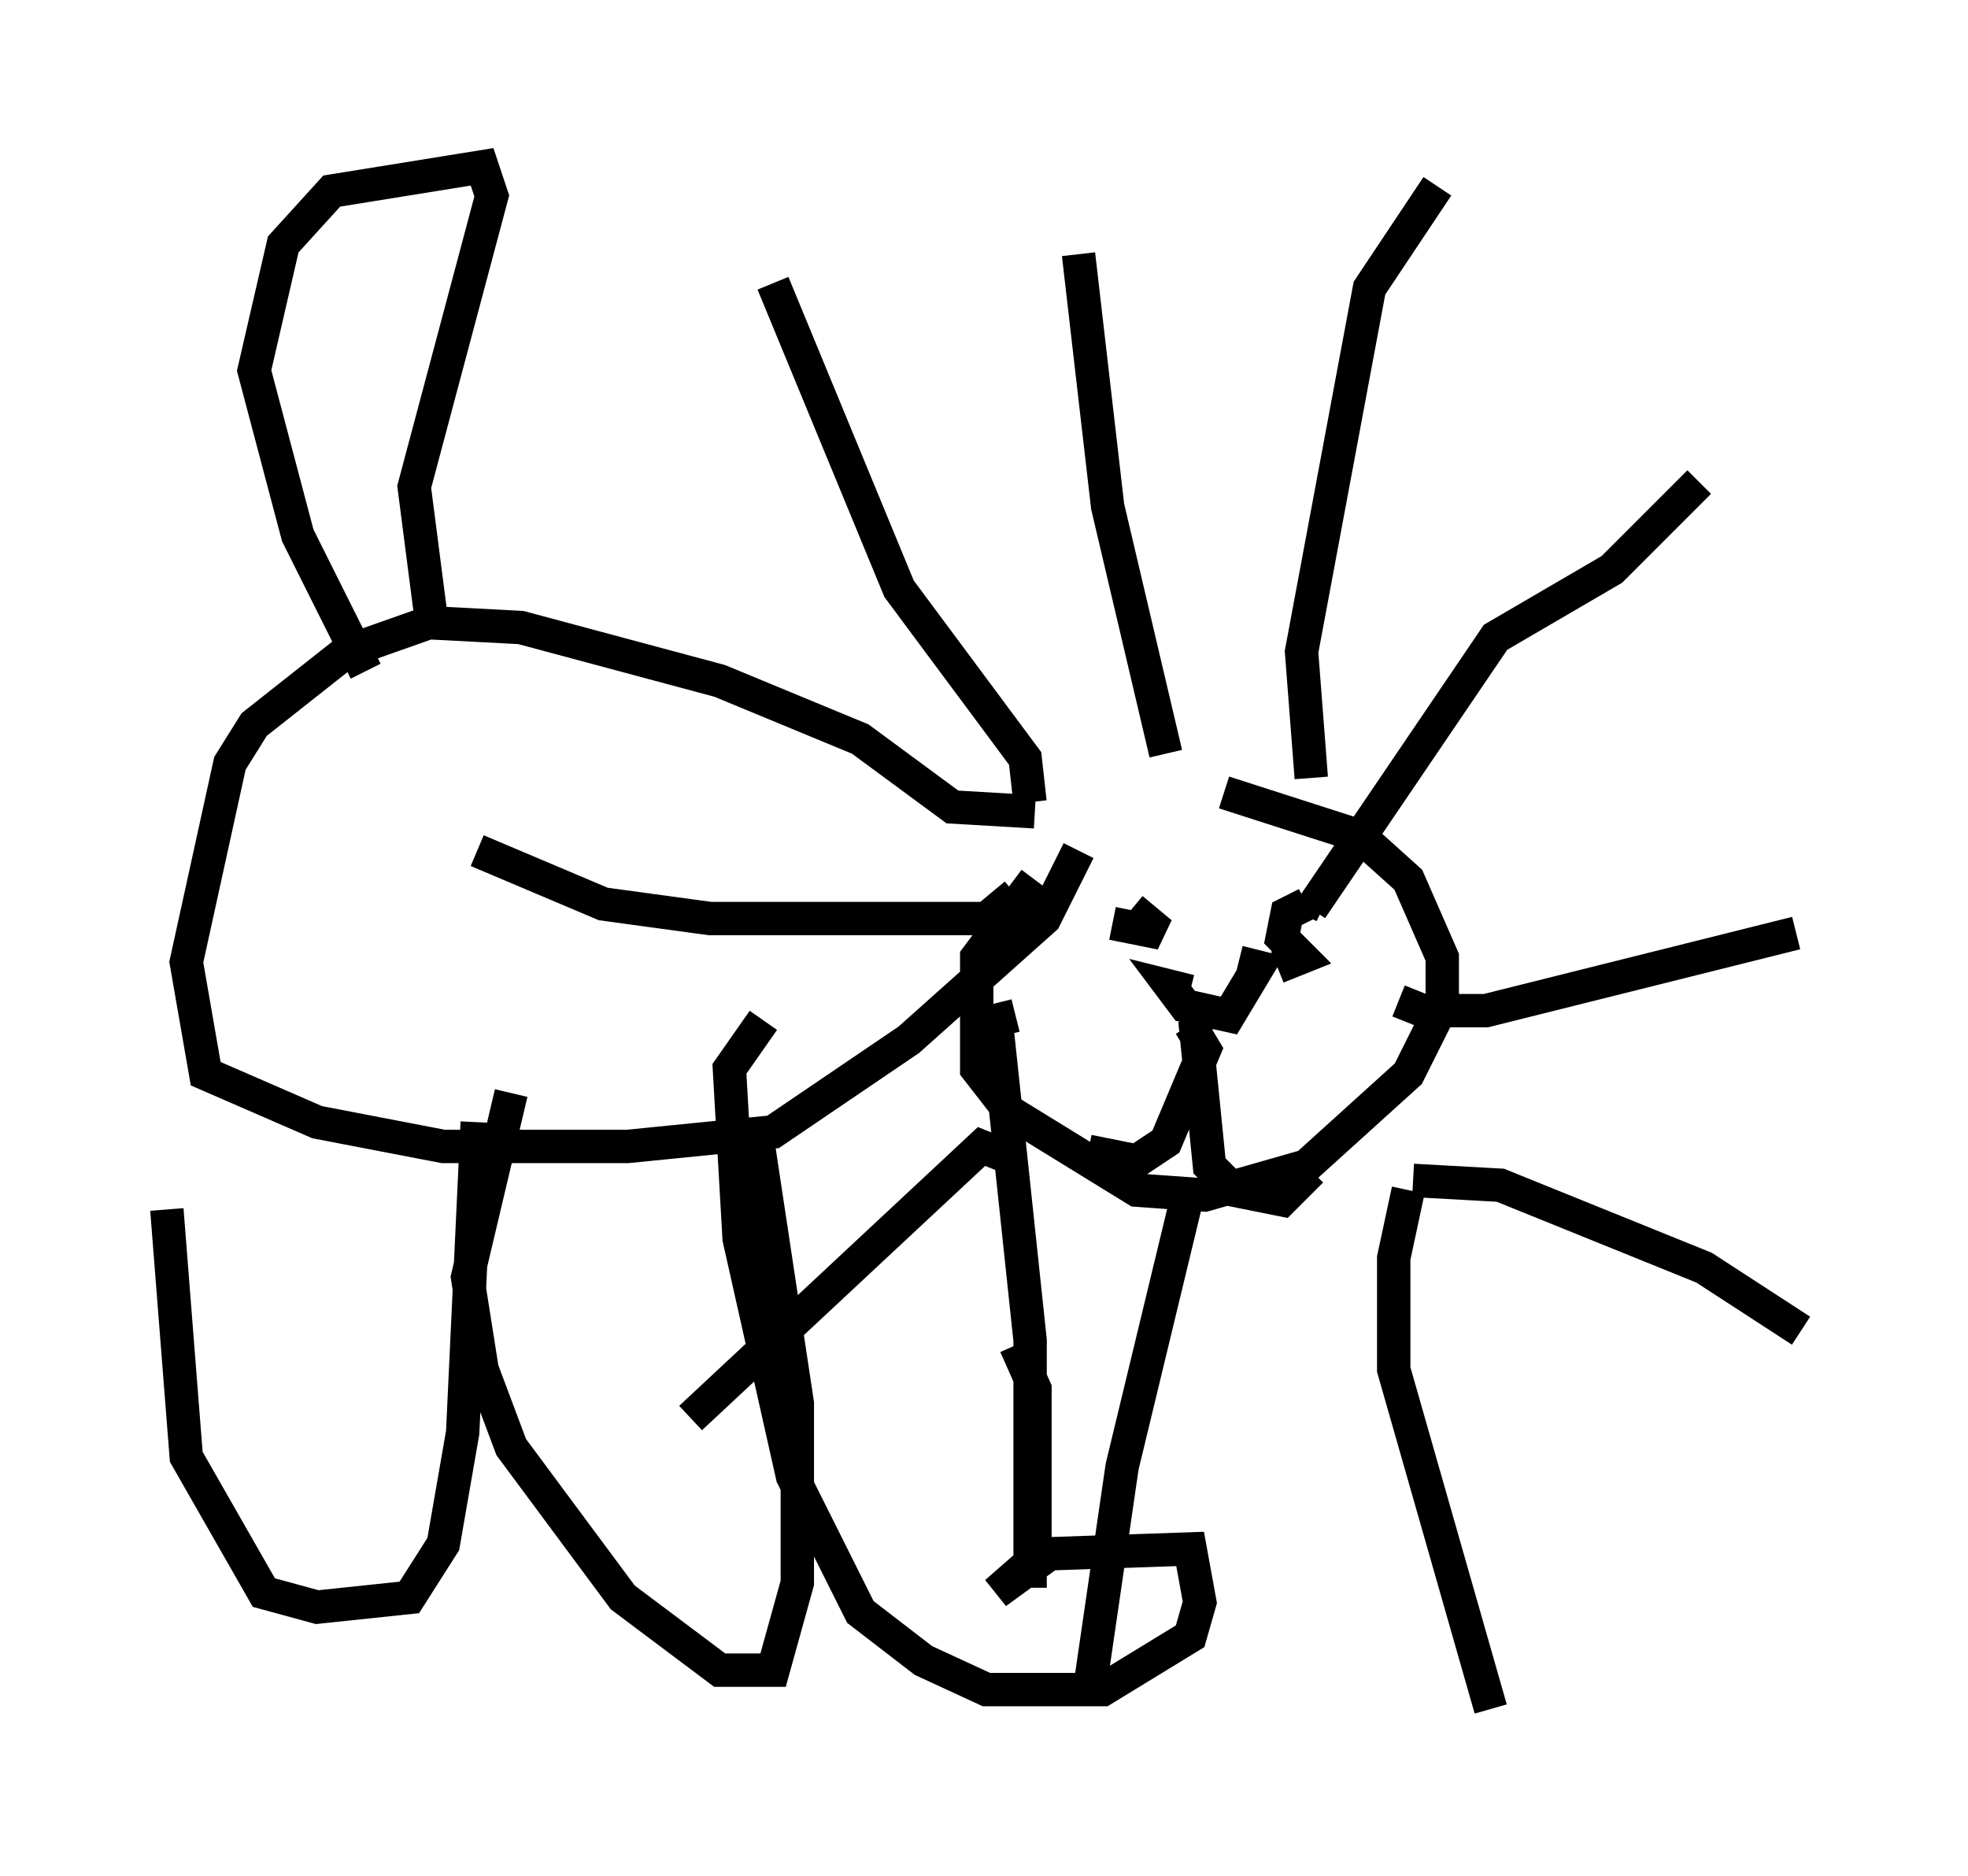 <?xml version="1.0" encoding="utf-8" ?>
<svg baseProfile="full" height="56.19" version="1.1" width="58.95" xmlns="http://www.w3.org/2000/svg" xmlns:ev="http://www.w3.org/2001/xml-events" xmlns:xlink="http://www.w3.org/1999/xlink"><defs /><rect fill="white" height="56.19" width="58.95" x="0" y="0" /><path d="M35.648, 22.721 m-4.648, 3.631 l-1.743, 2.324 0.0, 3.341 l1.017, 1.307 3.777, 2.324 l2.034, 0.145 3.05, -0.872 l3.05, -2.76 1.017, -2.034 l0.0, -1.453 -1.017, -2.324 l-1.453, -1.307 -4.067, -1.307 m-0.872, 6.827 l0.436, 4.358 0.726, 0.726 l1.453, 0.291 0.872, -0.872 m-3.631, -4.358 l0.436, 0.726 -1.162, 2.76 l-0.872, 0.581 -1.453, -0.291 m3.05, -4.793 l-0.581, -0.145 0.436, 0.581 l1.307, 0.291 0.872, -1.453 l-0.581, -0.145 m-3.777, -1.162 l1.453, 0.291 -0.872, -0.726 m5.374, 0.0 l0.0, -0.145 m-4.358, -4.503 l-1.743, -7.408 -0.872, -7.553 m6.972, 15.687 l-0.291, -3.777 2.034, -10.894 l2.034, -3.05 m-3.777, 21.642 l5.52, -8.134 3.486, -2.034 l2.615, -2.615 m-9.006, 15.542 l0.726, 0.291 1.888, 0.0 l9.296, -2.324 m-11.475, 7.408 l2.615, 0.145 6.101, 2.469 l2.905, 1.888 m-11.765, -4.212 l-0.436, 2.034 0.0, 3.341 l2.905, 10.168 m-9.006, -15.687 l-2.034, 8.425 -1.017, 6.972 m-2.469, -16.268 l-0.726, -0.291 -8.715, 8.134 m18.447, -15.397 l-0.145, 0.291 m0.145, -0.291 l-0.581, 0.291 -0.145, 0.726 l0.581, 0.581 -0.726, 0.291 m-7.844, -2.179 l-0.872, 0.726 -8.279, 0.0 l-3.196, -0.436 -3.777, -1.598 m16.559, -1.453 l-0.145, -1.307 -3.777, -5.084 l-3.777, -9.151 m7.844, 15.832 l-2.469, -0.145 -2.76, -2.034 l-4.212, -1.743 -5.955, -1.598 l-2.76, -0.145 -2.469, 0.872 l-2.76, 2.179 -0.726, 1.162 l-1.307, 5.955 0.581, 3.341 l3.341, 1.453 3.777, 0.726 l5.52, 0.0 4.358, -0.436 l4.067, -2.76 4.067, -3.631 l1.017, -2.034 m-1.888, 4.939 l-0.581, 0.145 1.017, 9.587 l0.0, 7.408 m-0.436, -7.263 l0.581, 1.307 0.0, 4.358 l0.0, 0.726 -1.162, 1.017 l1.598, -1.162 4.212, -0.145 l0.291, 1.598 -0.291, 1.017 l-2.615, 1.598 -3.486, 0.0 l-1.888, -0.872 -1.888, -1.453 l-2.034, -4.067 -1.598, -7.117 l-0.291, -5.084 1.017, -1.453 m-0.145, 3.777 l1.162, 7.698 0.0, 5.374 l-0.726, 2.615 -1.598, 0.0 l-2.905, -2.179 -3.341, -4.503 l-0.872, -2.324 -0.436, -2.76 l1.307, -5.52 m-1.017, 0.872 l-0.436, 9.296 -0.581, 3.341 l-1.017, 1.598 -2.76, 0.291 l-1.598, -0.436 -2.324, -4.067 l-0.581, -7.408 m5.955, -16.123 l-2.034, -4.067 -1.307, -4.939 l0.872, -3.777 1.453, -1.598 l4.503, -0.726 0.291, 0.872 l-2.324, 8.715 0.581, 4.503 " fill="none" stroke="black" stroke-width="1" /></svg>